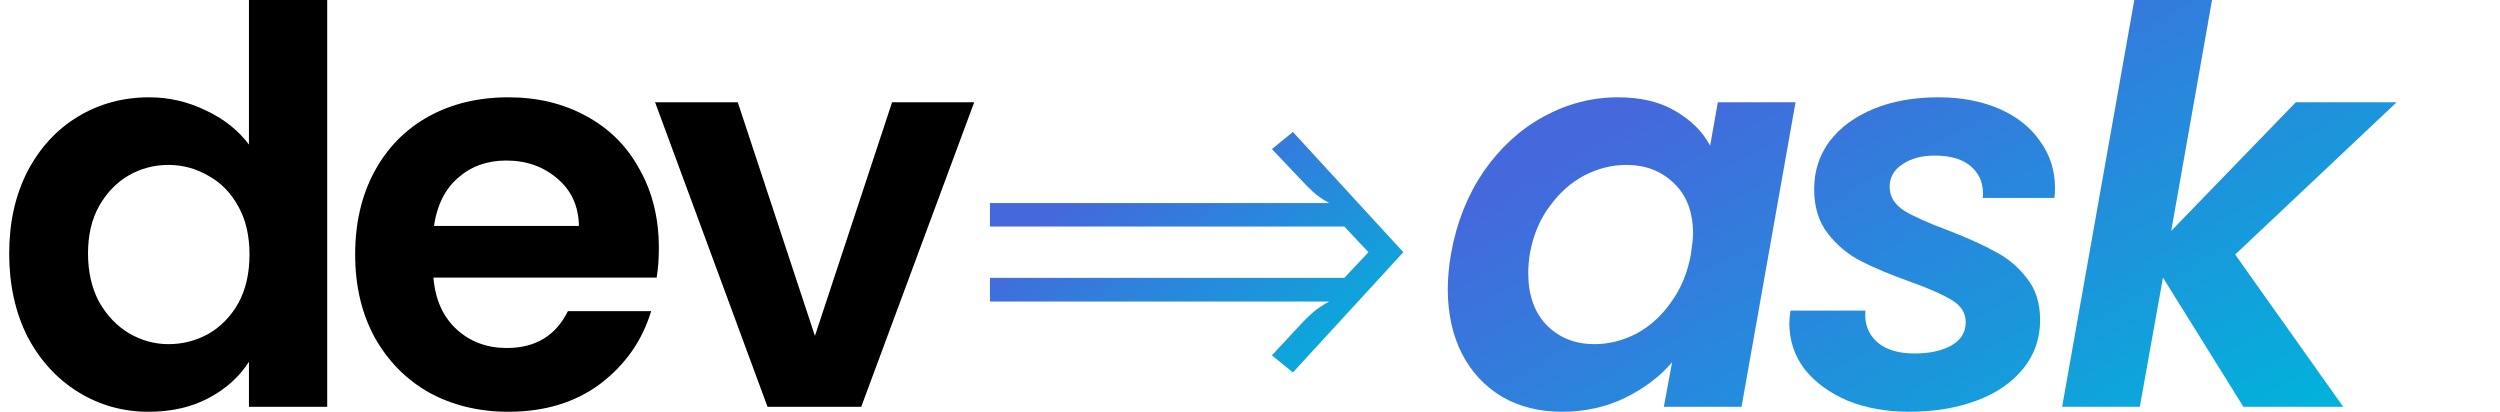 <svg width="170" height="28" viewBox="0 0 170 28" fill="none" xmlns="http://www.w3.org/2000/svg">
<path d="M98.674 17.234C99.048 15.14 99.785 13.284 100.885 11.664C102.009 10.044 103.371 8.798 104.97 7.925C106.569 7.053 108.256 6.617 110.029 6.617C111.579 6.617 112.878 6.928 113.927 7.551C115.002 8.174 115.789 8.96 116.288 9.907L116.813 6.953H122.097L118.425 27.664H113.14L113.702 24.636C112.878 25.608 111.803 26.417 110.479 27.065C109.18 27.689 107.756 28 106.207 28C104.683 28 103.333 27.664 102.159 26.991C100.985 26.293 100.073 25.321 99.423 24.075C98.774 22.804 98.449 21.333 98.449 19.664C98.449 18.891 98.524 18.081 98.674 17.234ZM114.977 17.308C115.077 16.66 115.126 16.187 115.126 15.888C115.126 14.417 114.689 13.271 113.815 12.449C112.965 11.626 111.891 11.215 110.592 11.215C109.617 11.215 108.668 11.452 107.743 11.925C106.844 12.399 106.057 13.097 105.382 14.019C104.708 14.916 104.258 15.988 104.033 17.234C103.958 17.707 103.921 18.156 103.921 18.579C103.921 20.075 104.345 21.259 105.195 22.131C106.044 22.978 107.119 23.402 108.418 23.402C109.392 23.402 110.342 23.165 111.266 22.692C112.191 22.193 112.978 21.483 113.627 20.561C114.302 19.639 114.752 18.555 114.977 17.308Z" fill="url(#paint0_linear)"/>
<path d="M129.808 28C128.284 28 126.897 27.751 125.648 27.252C124.424 26.729 123.449 26.019 122.725 25.122C122.025 24.199 121.675 23.153 121.675 21.981C121.675 21.807 121.7 21.52 121.75 21.122H126.847C126.772 21.994 127.034 22.704 127.634 23.252C128.234 23.776 129.083 24.037 130.183 24.037C131.182 24.037 132.007 23.863 132.656 23.514C133.331 23.14 133.668 22.604 133.668 21.907C133.668 21.284 133.356 20.785 132.731 20.411C132.131 20.037 131.17 19.614 129.845 19.14C128.521 18.667 127.422 18.206 126.547 17.757C125.673 17.308 124.923 16.685 124.299 15.888C123.674 15.09 123.362 14.081 123.362 12.86C123.362 11.639 123.711 10.555 124.411 9.607C125.136 8.66 126.135 7.925 127.409 7.402C128.684 6.878 130.145 6.617 131.794 6.617C133.368 6.617 134.755 6.878 135.954 7.402C137.154 7.925 138.078 8.66 138.728 9.607C139.402 10.53 139.74 11.589 139.74 12.785C139.74 13.084 139.727 13.308 139.702 13.458H134.83C134.905 12.586 134.655 11.888 134.08 11.364C133.506 10.841 132.669 10.579 131.569 10.579C130.67 10.579 129.933 10.779 129.358 11.178C128.783 11.551 128.496 12.062 128.496 12.71C128.496 13.358 128.821 13.894 129.471 14.318C130.12 14.716 131.12 15.165 132.469 15.664C133.818 16.187 134.892 16.673 135.692 17.122C136.516 17.545 137.228 18.143 137.828 18.916C138.428 19.664 138.728 20.611 138.728 21.757C138.728 23.028 138.34 24.137 137.566 25.084C136.791 26.031 135.729 26.754 134.38 27.252C133.031 27.751 131.507 28 129.808 28Z" fill="url(#paint1_linear)"/>
<path d="M151.992 17.308L159.338 27.664H152.554L147.082 18.878L145.508 27.664H140.224L145.133 0H150.418L147.644 15.701L156.114 6.953H162.973L151.992 17.308Z" fill="url(#paint2_linear)"/>
<path d="M87.917 8.972L95.426 17.15L87.917 25.327L86.489 24.163L88.502 22.001C88.74 21.742 88.997 21.492 89.273 21.252C89.549 21.003 89.92 20.753 90.386 20.504H67.317V18.896H91.414L93.056 17.15L91.414 15.403H67.317V13.809H90.386C89.92 13.55 89.549 13.292 89.273 13.033C88.997 12.774 88.74 12.516 88.502 12.257L86.489 10.136L87.917 8.972Z" fill="url(#paint3_linear)"/>
<path d="M0.625 17.234C0.625 15.14 1.038 13.284 1.862 11.664C2.712 10.044 3.861 8.798 5.31 7.925C6.759 7.053 8.371 6.617 10.145 6.617C11.494 6.617 12.781 6.916 14.005 7.514C15.229 8.087 16.204 8.86 16.928 9.832V0H22.25V27.664H16.928V24.598C16.279 25.62 15.367 26.442 14.192 27.065C13.018 27.689 11.656 28 10.107 28C8.358 28 6.759 27.551 5.31 26.654C3.861 25.757 2.712 24.498 1.862 22.878C1.038 21.234 0.625 19.352 0.625 17.234ZM16.966 17.308C16.966 16.037 16.716 14.953 16.216 14.056C15.716 13.134 15.042 12.436 14.192 11.963C13.343 11.464 12.431 11.215 11.456 11.215C10.482 11.215 9.582 11.452 8.758 11.925C7.933 12.399 7.259 13.097 6.734 14.019C6.234 14.916 5.985 15.988 5.985 17.234C5.985 18.48 6.234 19.576 6.734 20.523C7.259 21.445 7.933 22.156 8.758 22.654C9.607 23.153 10.507 23.402 11.456 23.402C12.431 23.402 13.343 23.165 14.192 22.692C15.042 22.193 15.716 21.495 16.216 20.598C16.716 19.676 16.966 18.579 16.966 17.308Z" fill="black"/>
<path d="M44.802 16.86C44.802 17.608 44.752 18.28 44.652 18.878H29.473C29.598 20.374 30.123 21.545 31.047 22.392C31.972 23.24 33.109 23.664 34.458 23.664C36.407 23.664 37.793 22.829 38.618 21.159H44.277C43.677 23.153 42.528 24.797 40.829 26.093C39.13 27.364 37.044 28 34.57 28C32.572 28 30.773 27.564 29.174 26.692C27.599 25.794 26.363 24.536 25.463 22.916C24.589 21.296 24.151 19.427 24.151 17.308C24.151 15.165 24.589 13.284 25.463 11.664C26.338 10.044 27.562 8.798 29.136 7.925C30.71 7.053 32.522 6.617 34.57 6.617C36.544 6.617 38.306 7.04 39.855 7.888C41.429 8.735 42.641 9.944 43.49 11.514C44.364 13.059 44.802 14.841 44.802 16.86ZM39.367 15.364C39.343 14.019 38.855 12.947 37.906 12.149C36.956 11.327 35.795 10.916 34.42 10.916C33.121 10.916 32.022 11.315 31.122 12.112C30.248 12.885 29.711 13.969 29.511 15.364H39.367Z" fill="black"/>
<path d="M55.415 22.841L60.662 6.953H66.246L58.563 27.664H52.192L44.546 6.953H50.168L55.415 22.841Z" fill="black"/>
<defs>
<linearGradient id="paint0_linear" x1="104.771" y1="11.308" x2="124.511" y2="47.096" gradientUnits="userSpaceOnUse">
<stop stop-color="#4568DC"/>
<stop offset="1" stop-color="#00B4DB"/>
</linearGradient>
<linearGradient id="paint1_linear" x1="104.771" y1="11.308" x2="124.511" y2="47.096" gradientUnits="userSpaceOnUse">
<stop stop-color="#4568DC"/>
<stop offset="1" stop-color="#00B4DB"/>
</linearGradient>
<linearGradient id="paint2_linear" x1="104.771" y1="11.308" x2="124.511" y2="47.096" gradientUnits="userSpaceOnUse">
<stop stop-color="#4568DC"/>
<stop offset="1" stop-color="#00B4DB"/>
</linearGradient>
<linearGradient id="paint3_linear" x1="70.071" y1="15.577" x2="83.106" y2="33.201" gradientUnits="userSpaceOnUse">
<stop stop-color="#4568DC"/>
<stop offset="1" stop-color="#00B4DB"/>
</linearGradient>
</defs>
</svg>
